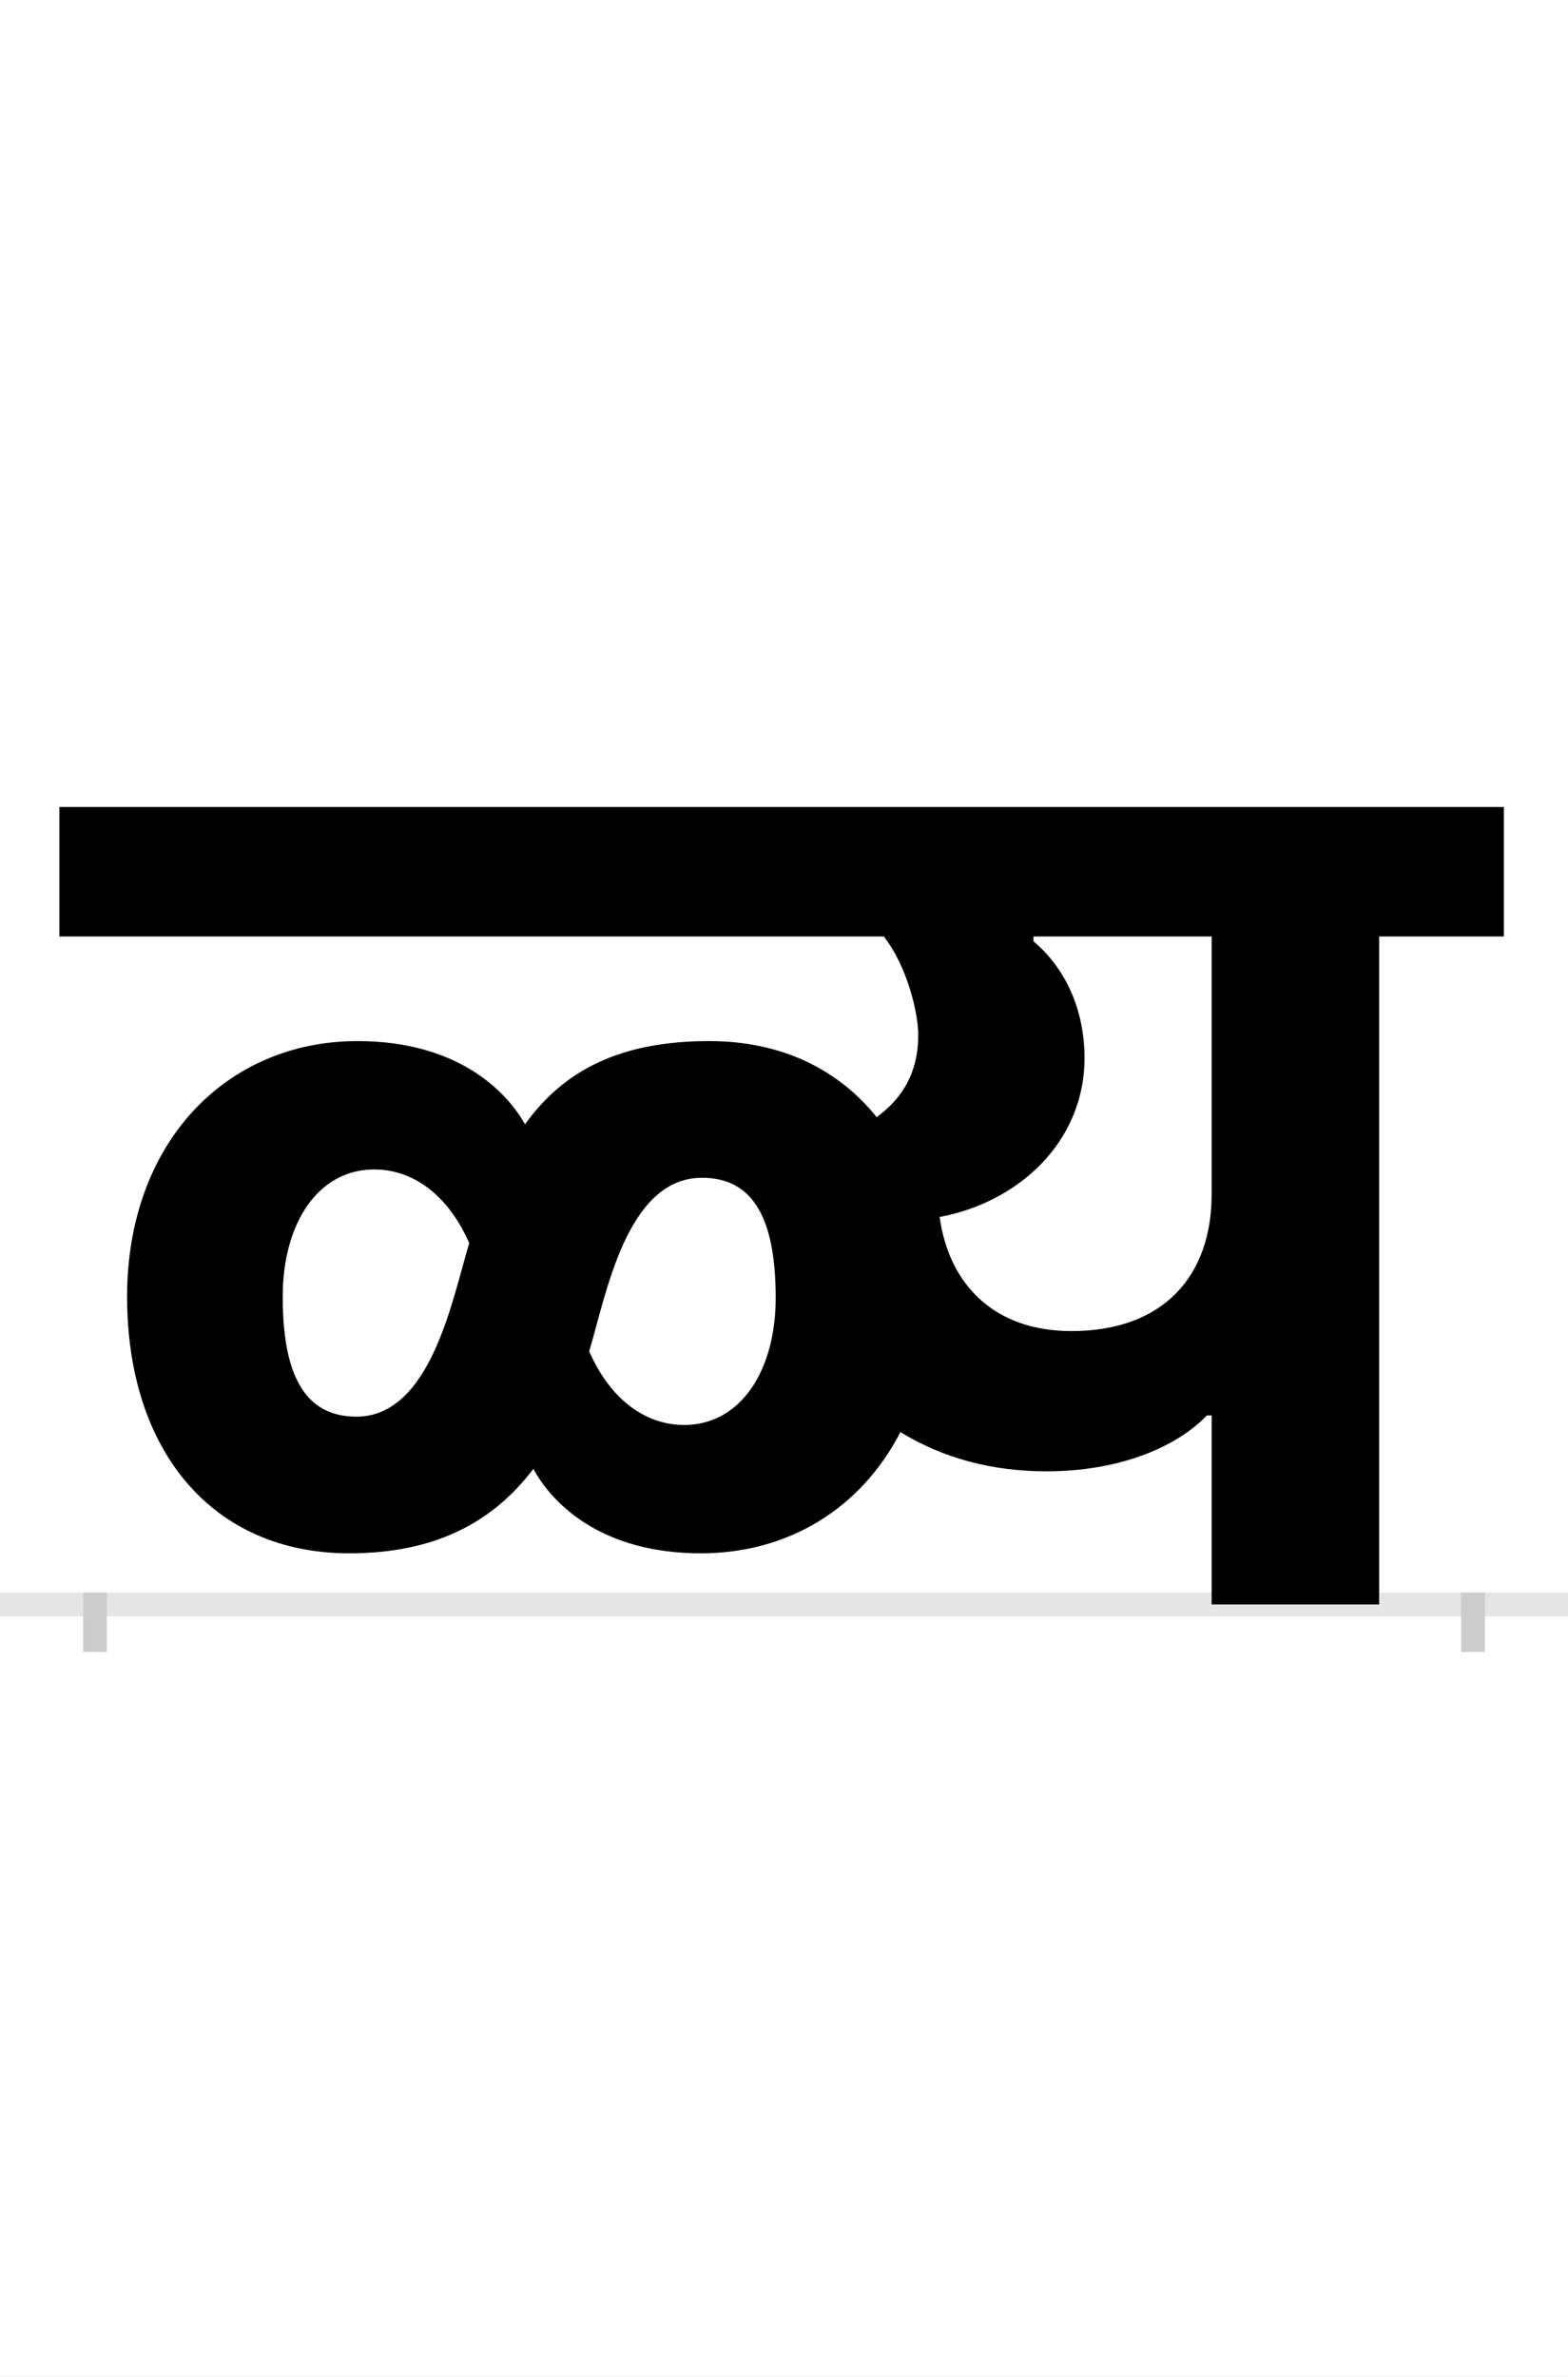 <?xml version="1.0" encoding="UTF-8"?>
<svg height="200.0" version="1.1" width="132.0" xmlns="http://www.w3.org/2000/svg" xmlns:xlink="http://www.w3.org/1999/xlink">
 <rect width="100%" height="100%" fill="#808080" stroke="none"/>
 <path d="M0,0 l132,0 l0,200 l-132,0 Z M0,0" fill="rgb(255,255,255)" transform="matrix(1,0,0,-1,0.0,200.0)"/>
 <path d="M0,0 l132,0" fill="none" stroke="rgb(229,229,229)" stroke-width="2" transform="matrix(1,0,0,-1,0.0,135.0)"/>
 <path d="M0,1 l0,-5" fill="none" stroke="rgb(204,204,204)" stroke-width="2" transform="matrix(1,0,0,-1,8.0,135.0)"/>
 <path d="M0,1 l0,-5" fill="none" stroke="rgb(204,204,204)" stroke-width="2" transform="matrix(1,0,0,-1,124.0,135.0)"/>
 <path d="M517,474 c-74,0,-122,-24,-155,-70 c-17,30,-59,70,-141,70 c-111,0,-194,-86,-194,-215 c0,-130,72,-216,187,-216 c71,0,120,25,155,71 c17,-31,59,-71,141,-71 c74,0,135,38,168,102 c36,-22,77,-33,123,-33 c61,0,109,20,135,47 l4,0 l0,-159 l141,0 l0,562 l105,0 l0,109 l-1216,0 l0,-109 l694,0 c19,-24,29,-63,29,-83 c0,-31,-13,-53,-35,-69 c-33,41,-81,64,-141,64 Z M220,158 c-44,0,-62,36,-62,101 c0,62,30,107,77,107 c34,0,63,-23,80,-62 c-14,-46,-32,-146,-95,-146 Z M496,151 c-34,0,-63,23,-80,62 c14,46,31,146,95,146 c44,0,62,-36,62,-101 c0,-62,-30,-107,-77,-107 Z M711,326 c65,12,122,62,122,134 c0,31,-10,70,-43,98 l0,4 l150,0 l0,-217 c0,-68,-40,-115,-118,-115 c-65,0,-103,39,-111,96 Z M711,326" fill="rgb(0,0,0)" transform="matrix(0.1,0.0,0.0,-0.1,8.0,135.0)"/>
</svg>